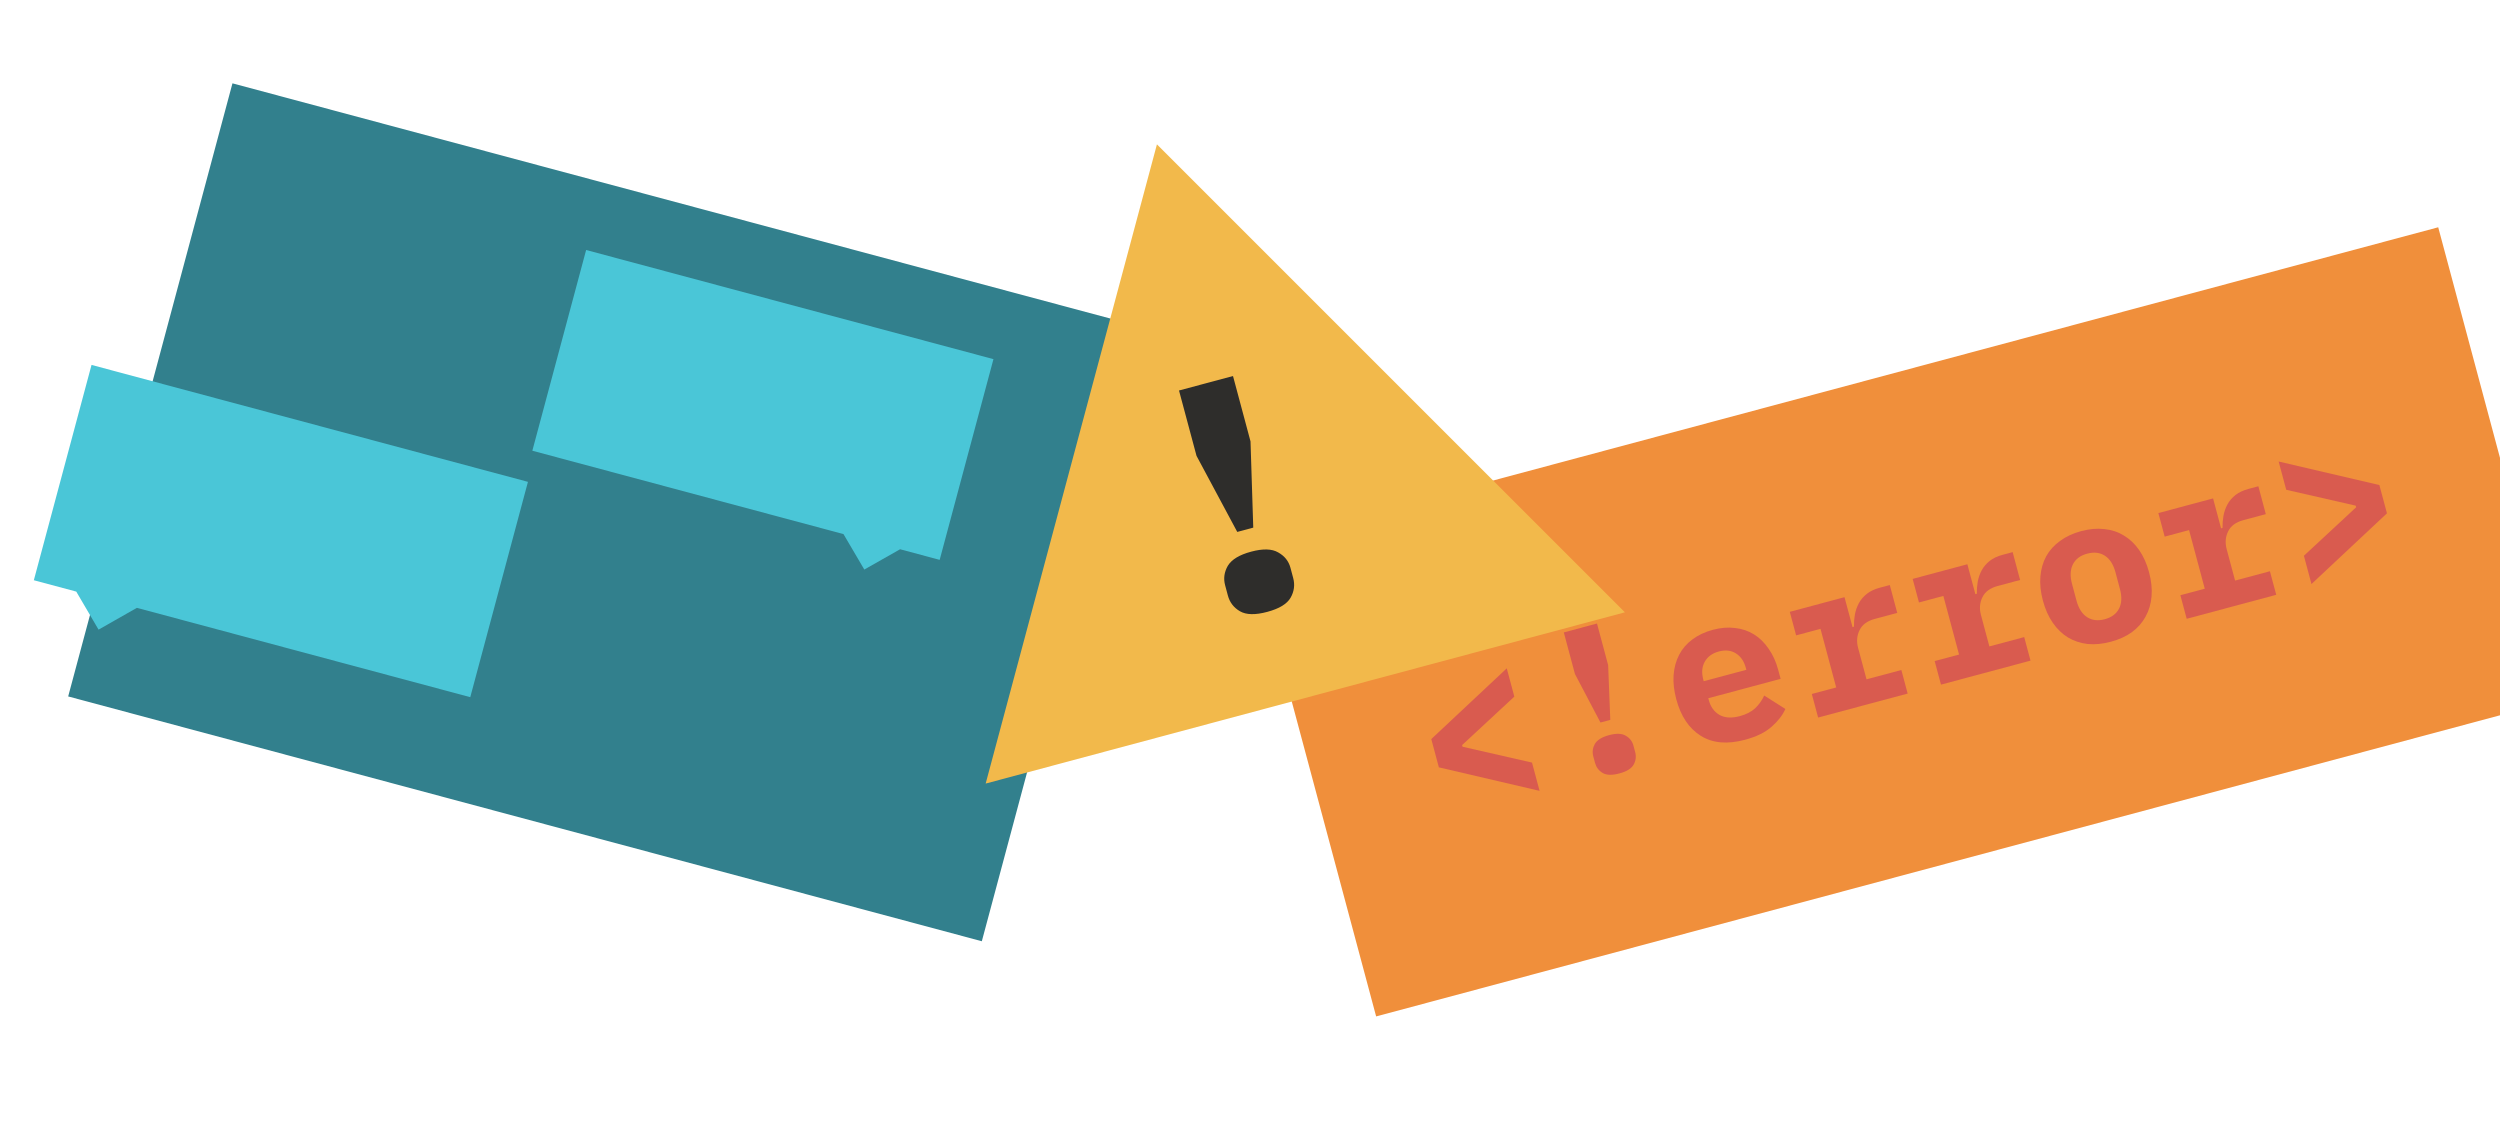 <svg width="330" height="150" viewBox="0 0 330 150" fill="none" xmlns="http://www.w3.org/2000/svg">
<g clip-path="url(#clip0_346_2373)">
<rect width="162.376" height="64.334" transform="translate(165 72.026) rotate(-15)" fill="#F08F3B"/>
<path d="M189.929 101.29L188.929 97.558L198.892 88.221L199.892 91.953L192.997 98.352L193.055 98.568L202.225 100.662L203.226 104.394L189.929 101.29Z" fill="#D95B4F"/>
<path d="M211.261 95.371L207.893 88.969L206.422 83.478L210.803 82.304L212.275 87.795L212.559 95.023L211.261 95.371ZM213.758 102.094C212.784 102.355 212.044 102.331 211.536 102.023C211.028 101.714 210.697 101.272 210.542 100.695L210.31 99.829C210.161 99.27 210.229 98.73 210.514 98.209C210.818 97.683 211.447 97.292 212.403 97.036C213.359 96.78 214.09 96.806 214.598 97.115C215.124 97.418 215.462 97.85 215.611 98.409L215.843 99.274C215.998 99.851 215.932 100.4 215.647 100.921C215.361 101.442 214.732 101.833 213.758 102.094Z" fill="#D95B4F"/>
<path d="M230.354 97.647C228.01 98.275 226.06 98.102 224.504 97.127C222.948 96.153 221.87 94.548 221.271 92.312C220.967 91.176 220.847 90.116 220.912 89.133C220.99 88.126 221.233 87.23 221.641 86.444C222.062 85.636 222.644 84.958 223.387 84.411C224.142 83.842 225.043 83.417 226.089 83.137C227.135 82.856 228.118 82.776 229.039 82.897C229.956 82.999 230.784 83.279 231.526 83.738C232.267 84.196 232.909 84.826 233.452 85.628C234.009 86.406 234.432 87.336 234.722 88.418L235.041 89.608L225.494 92.166L225.559 92.41C225.8 93.311 226.275 93.967 226.984 94.376C227.688 94.767 228.581 94.818 229.663 94.528C230.492 94.305 231.163 93.961 231.676 93.495C232.184 93.011 232.585 92.45 232.877 91.811L235.671 93.584C235.309 94.397 234.707 95.176 233.863 95.924C233.02 96.672 231.85 97.246 230.354 97.647ZM226.884 85.996C226.019 86.228 225.397 86.685 225.019 87.366C224.654 88.024 224.593 88.804 224.834 89.705L224.892 89.921L230.518 88.414L230.46 88.198C230.213 87.278 229.768 86.625 229.123 86.237C228.496 85.845 227.749 85.764 226.884 85.996Z" fill="#D95B4F"/>
<path d="M239.159 91.606L242.378 90.744L240.305 83.009L237.087 83.871L236.253 80.761L243.475 78.826L244.533 82.775L244.722 82.724C244.713 82.185 244.754 81.653 244.844 81.126C244.948 80.576 245.123 80.075 245.369 79.623C245.628 79.147 245.982 78.734 246.428 78.382C246.875 78.031 247.441 77.763 248.126 77.579L249.452 77.224L250.437 80.903L247.462 81.7C246.471 81.966 245.802 82.463 245.457 83.194C245.106 83.906 245.045 84.686 245.272 85.533L246.381 89.671L250.978 88.439L251.812 91.55L239.993 94.716L239.159 91.606Z" fill="#D95B4F"/>
<path d="M255.376 87.261L258.595 86.399L256.522 78.663L253.304 79.526L252.47 76.415L259.692 74.481L260.75 78.429L260.939 78.379C260.93 77.84 260.971 77.307 261.061 76.78C261.165 76.231 261.34 75.73 261.586 75.277C261.845 74.802 262.199 74.389 262.645 74.037C263.092 73.685 263.658 73.418 264.343 73.234L265.669 72.879L266.654 76.557L263.679 77.354C262.688 77.62 262.019 78.118 261.674 78.848C261.323 79.561 261.262 80.341 261.489 81.188L262.598 85.326L267.195 84.094L268.029 87.204L256.21 90.371L255.376 87.261Z" fill="#D95B4F"/>
<path d="M278.626 84.713C277.544 85.002 276.527 85.101 275.575 85.008C274.617 84.898 273.748 84.609 272.966 84.142C272.201 83.671 271.536 83.028 270.97 82.213C270.404 81.398 269.969 80.423 269.664 79.287C269.36 78.151 269.249 77.089 269.332 76.101C269.415 75.112 269.67 74.223 270.096 73.432C270.54 72.637 271.151 71.961 271.929 71.404C272.703 70.83 273.631 70.398 274.713 70.108C275.795 69.818 276.814 69.728 277.771 69.839C278.724 69.932 279.582 70.214 280.346 70.686C281.128 71.152 281.802 71.793 282.369 72.608C282.935 73.422 283.37 74.397 283.674 75.533C283.979 76.669 284.089 77.731 284.006 78.72C283.923 79.708 283.66 80.6 283.216 81.396C282.79 82.186 282.19 82.869 281.417 83.443C280.638 84 279.708 84.423 278.626 84.713ZM277.829 81.738C278.73 81.496 279.359 81.028 279.714 80.334C280.069 79.64 280.109 78.779 279.833 77.751L279.239 75.533C278.964 74.505 278.499 73.78 277.844 73.356C277.189 72.932 276.411 72.841 275.51 73.083C274.608 73.324 273.98 73.792 273.625 74.487C273.27 75.181 273.23 76.042 273.505 77.07L274.1 79.287C274.375 80.315 274.84 81.041 275.495 81.464C276.149 81.888 276.927 81.979 277.829 81.738Z" fill="#D95B4F"/>
<path d="M287.81 78.57L291.029 77.708L288.956 69.973L285.738 70.835L284.904 67.725L292.126 65.79L293.184 69.739L293.373 69.688C293.364 69.149 293.405 68.617 293.495 68.09C293.599 67.54 293.774 67.039 294.02 66.587C294.279 66.111 294.632 65.698 295.079 65.346C295.526 64.995 296.092 64.727 296.777 64.543L298.103 64.188L299.088 67.867L296.113 68.664C295.122 68.93 294.453 69.427 294.108 70.158C293.757 70.87 293.696 71.65 293.923 72.497L295.032 76.635L299.629 75.403L300.463 78.514L288.644 81.681L287.81 78.57Z" fill="#D95B4F"/>
<path d="M304.115 73.361L311.009 66.962L310.952 66.746L301.781 64.652L300.781 60.92L314.078 64.024L315.078 67.757L305.115 77.093L304.115 73.361Z" fill="#D95B4F"/>
<rect width="124.855" height="83.785" transform="translate(30.685 11) rotate(15)" fill="#32808D"/>
<path d="M77.369 33L131.136 47.407L124.036 73.902L118.809 72.502L114.089 75.181L111.341 70.501L105.367 68.9L70.269 59.496L77.369 33Z" fill="#4AC6D7"/>
<path d="M69.689 63.605L12.082 48.169L4.466 76.591L10.067 78.092L13.009 83.112L18.068 80.236L24.469 81.951L62.074 92.027L69.689 63.605Z" fill="#4AC6D7"/>
<path d="M152.716 19.053L214.486 80.823L130.107 103.432L152.716 19.053Z" fill="#F2B94B"/>
<path d="M163.318 70.213L157.941 60.173L155.629 51.545L162.756 49.635L165.068 58.264L165.43 69.647L163.318 70.213ZM167.278 80.768C165.695 81.193 164.493 81.165 163.673 80.686C162.853 80.208 162.322 79.515 162.079 78.608L161.715 77.248C161.479 76.37 161.597 75.518 162.067 74.693C162.567 73.861 163.594 73.236 165.149 72.82C166.703 72.403 167.89 72.435 168.71 72.913C169.559 73.384 170.101 74.059 170.337 74.938L170.701 76.298C170.944 77.204 170.83 78.07 170.36 78.895C169.889 79.719 168.862 80.344 167.278 80.768Z" fill="#2E2D2B"/>
</g>
<defs>
<clipPath id="clip0_346_2373">
<rect width="330" height="150" fill="white"/>
</clipPath>
</defs>
</svg>
